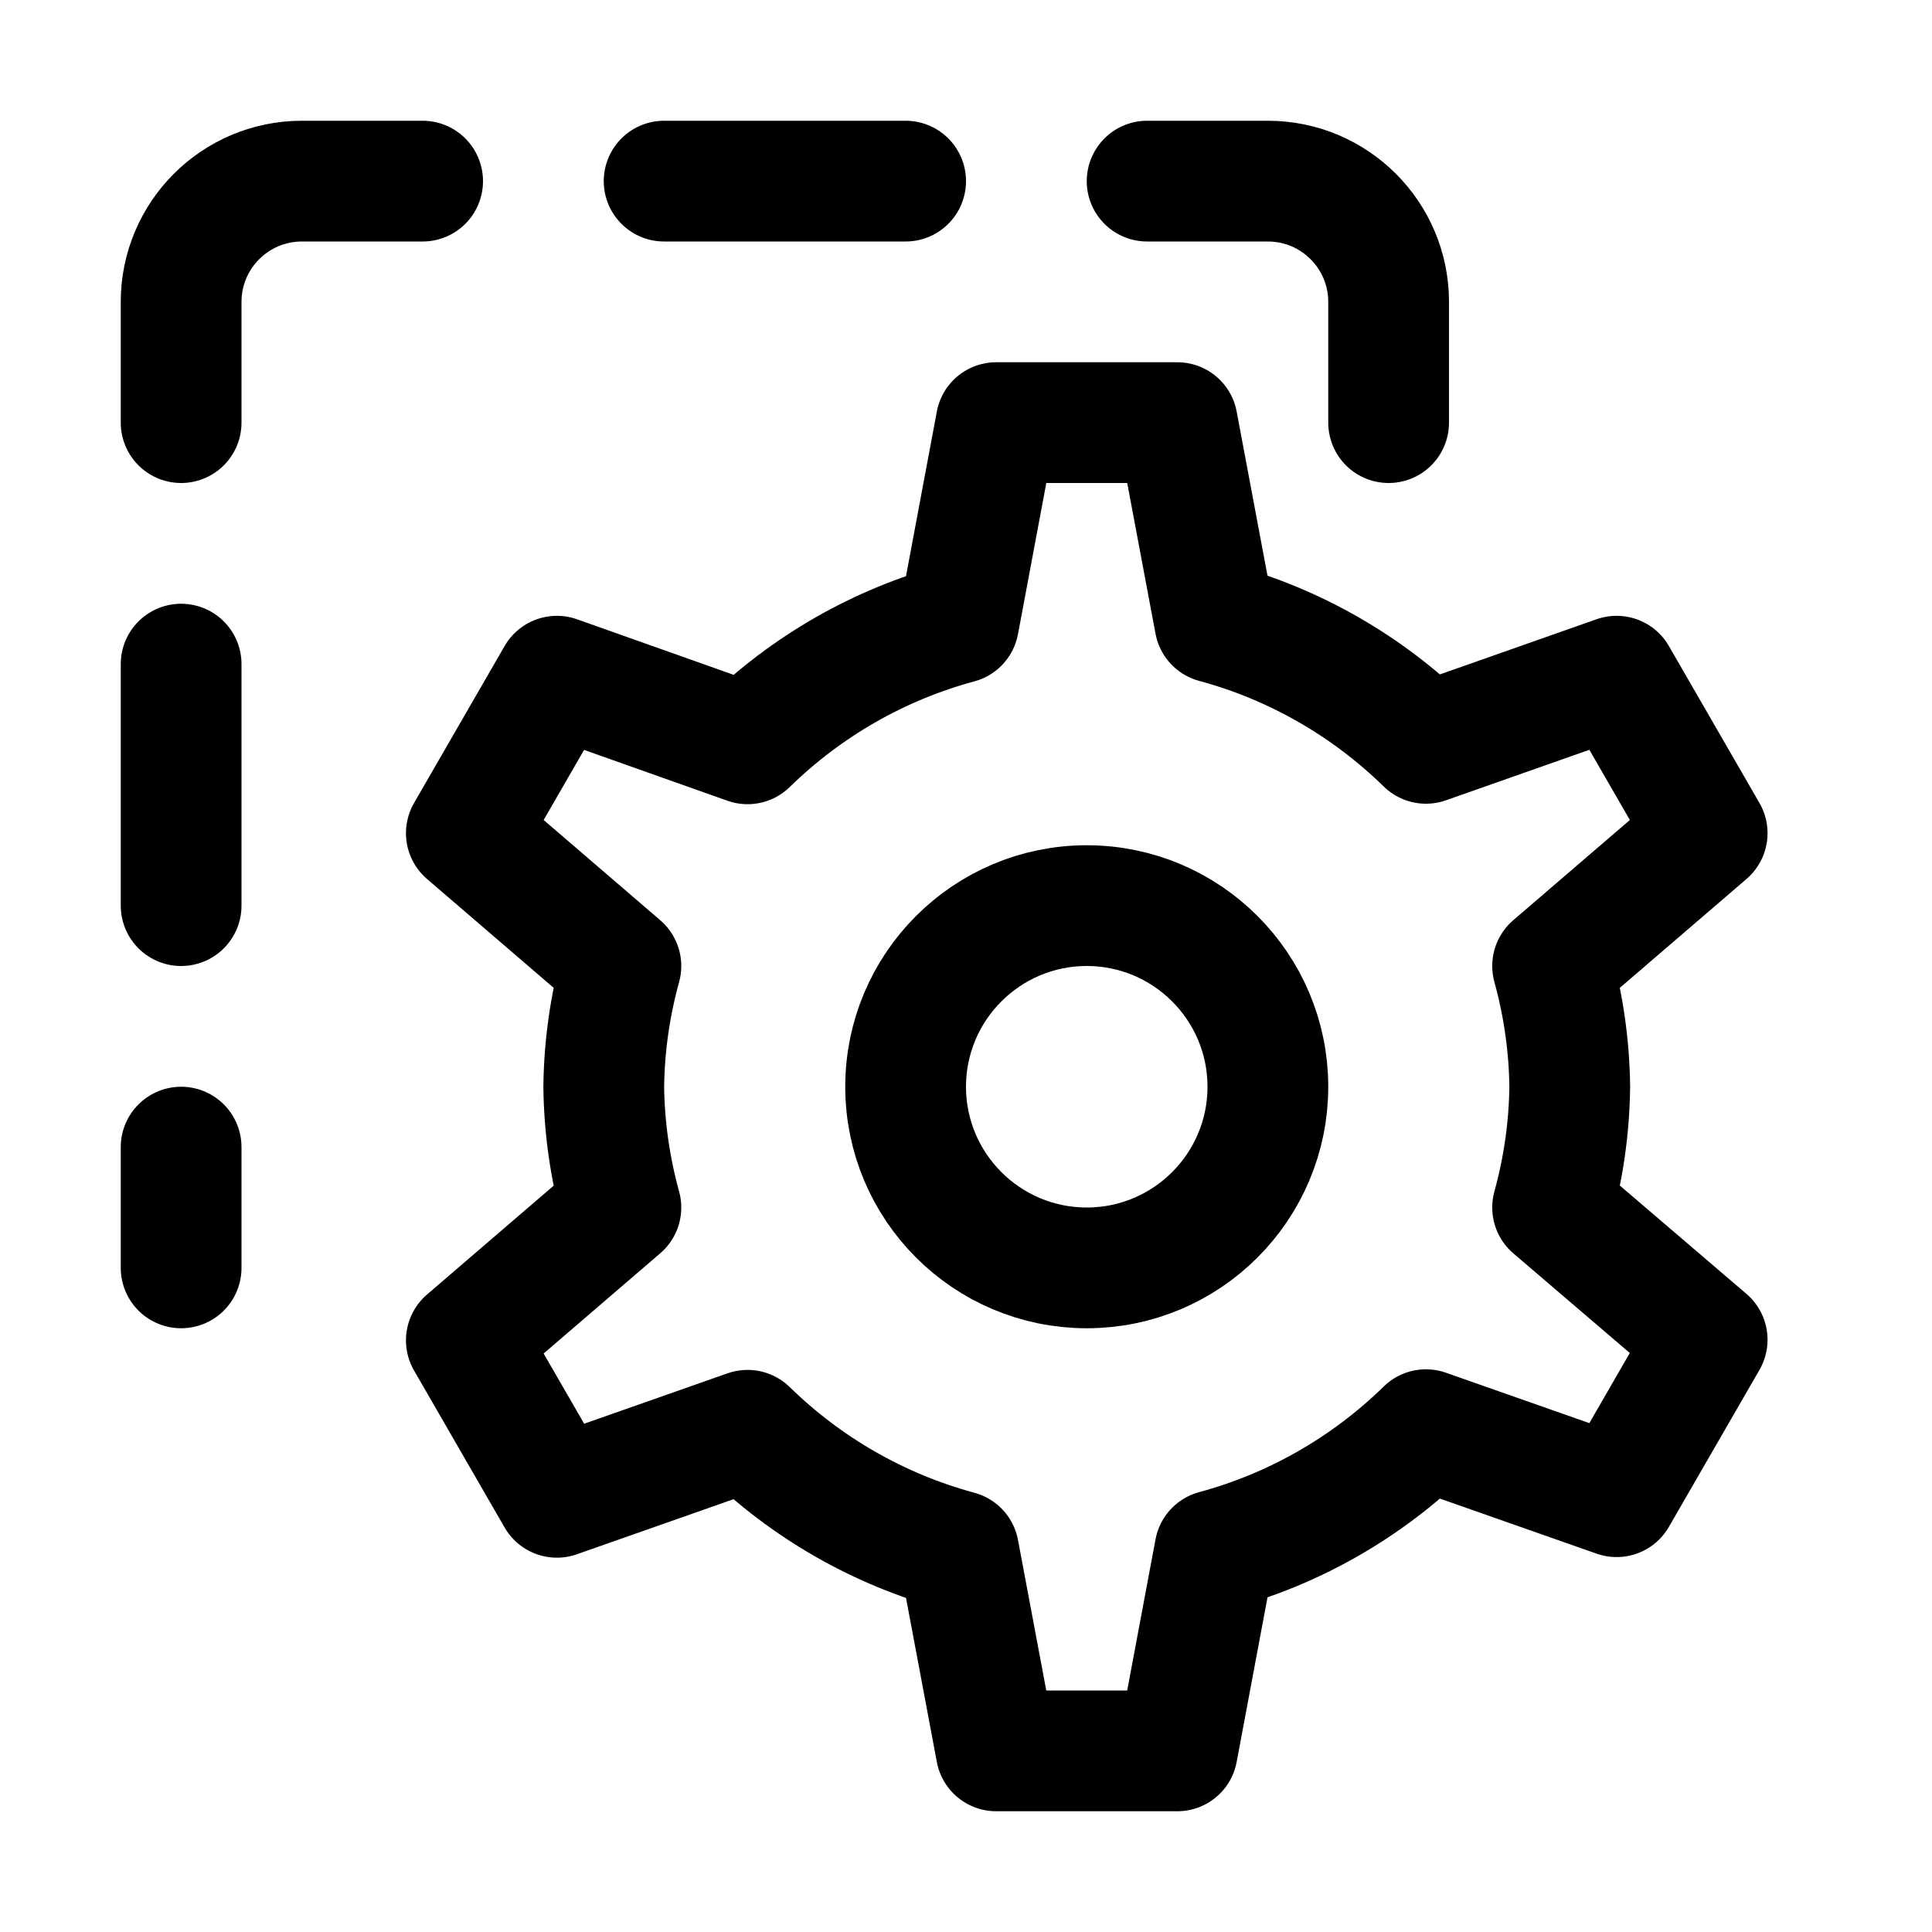 <svg xmlns="http://www.w3.org/2000/svg" width="16" height="16" viewBox="0 0 16 16" fill="none">
<g id="view-settings[data,datasheet,table,view,control,preferences,system]">
<path id="Vector" d="M1.5 10.5V9.5M3.5 1.5H2.5C1.948 1.5 1.5 1.948 1.5 2.5V3.5M9.5 1.5H10.5C11.052 1.5 11.5 1.948 11.5 2.5V3.5M7.5 1.5H5.5M1.5 7.5V5.5" stroke="black" stroke-linecap="round" stroke-linejoin="round"/>
<path id="Vector_2" d="M9 10.5C9.828 10.5 10.5 9.828 10.5 9C10.5 8.172 9.828 7.5 9 7.5C8.172 7.5 7.5 8.172 7.5 9C7.5 9.828 8.172 10.5 9 10.5Z" stroke="black" stroke-linecap="round" stroke-linejoin="round"/>
<path id="Vector_3" d="M13 9C12.996 8.662 12.948 8.326 12.858 8L14.138 6.9L13.388 5.6L11.809 6.156C11.321 5.679 10.72 5.334 10.061 5.156L9.75 3.5H8.25L7.939 5.16C7.28 5.338 6.679 5.683 6.191 6.16L4.612 5.6L3.862 6.9L5.142 8C5.052 8.326 5.004 8.662 5 9C5.004 9.338 5.052 9.674 5.142 10L3.862 11.1L4.612 12.4L6.191 11.845C6.679 12.322 7.28 12.667 7.939 12.845L8.25 14.5H9.75L10.061 12.84C10.72 12.662 11.321 12.317 11.809 11.84L13.388 12.395L14.138 11.095L12.858 10C12.948 9.674 12.996 9.338 13 9Z" stroke="black" stroke-linecap="round" stroke-linejoin="round"/>
</g>
</svg>